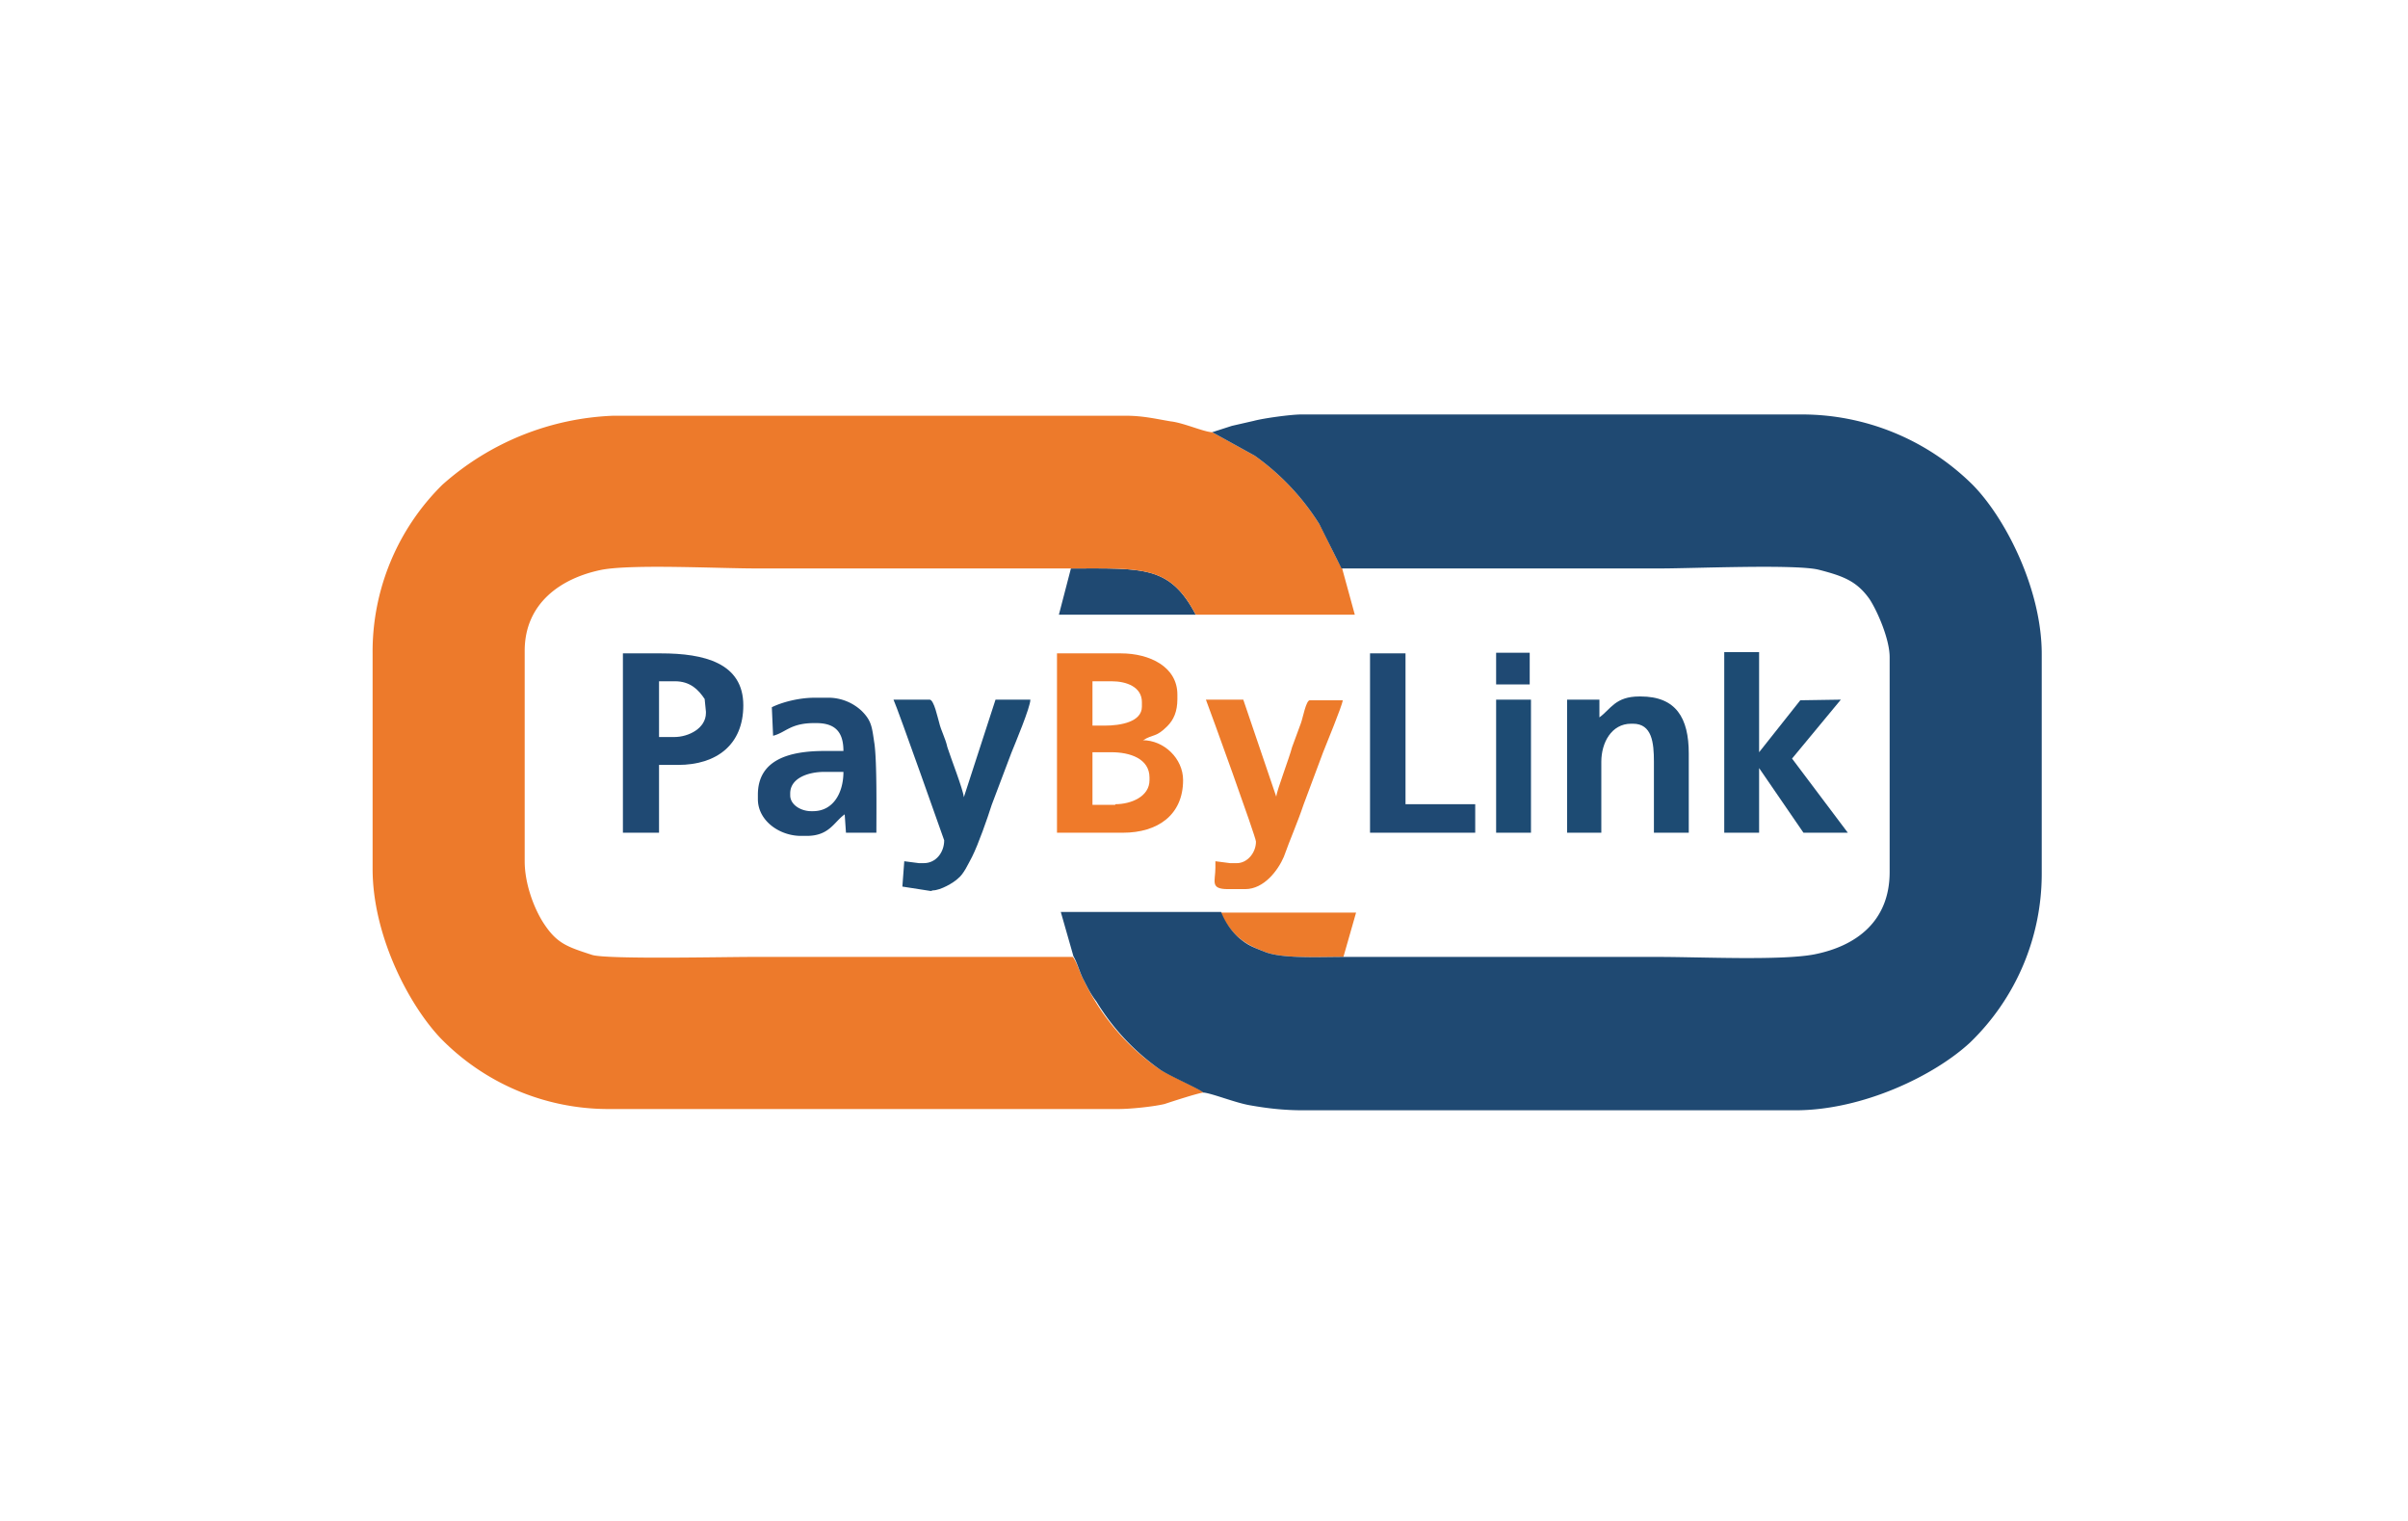 <svg xmlns="http://www.w3.org/2000/svg" width="38" height="24" fill="none" aria-labelledby="pi-paybylink" role="img" viewBox="0 0 38 24"><title id="pi-paybylink">Pay By Link</title><path fill="#fff" d="M0 0h38v24H0z"/><path fill="#1F4972" fill-rule="evenodd" d="M18.87 9.7c-.41-.78-.83-.73-1.97-.73l-.19.73z" clip-rule="evenodd"/><path fill="#1F4973" fill-rule="evenodd" d="M23.61 10.8h.53v-.5h-.53z" clip-rule="evenodd"/><path fill="#1D4B73" fill-rule="evenodd" d="M27.21 13.14h.55v-1.02l.7 1.02h.7l-.88-1.17.77-.93-.64.01-.65.82v-1.58h-.55z" clip-rule="evenodd"/><path fill="#EF7A2A" fill-rule="evenodd" d="M17.6 12.7h-.36v-.83h.3c.29 0 .6.1.6.4v.04c0 .26-.29.38-.54.38Zm-.36-1.95h.3c.24 0 .48.09.48.33v.07c0 .24-.33.3-.59.3h-.19zm.8.93c.16-.1.2-.04.38-.22.1-.1.16-.23.16-.43v-.07c0-.44-.44-.65-.89-.65h-1.01v2.83h1.04c.55 0 .95-.28.95-.83 0-.34-.3-.63-.64-.63Z" clip-rule="evenodd"/><path fill="#1F4973" fill-rule="evenodd" d="M10.4 10.75h.25c.24 0 .37.13.47.28l.02.2v.02c0 .24-.27.38-.5.38h-.24zm.3 1.32c.61 0 1.03-.32 1.03-.94 0-.67-.62-.82-1.3-.82h-.6v2.83h.57v-1.07zm10.92 1.07h1.66v-.45h-1.1v-2.38h-.56z" clip-rule="evenodd"/><path fill="#1D4B73" fill-rule="evenodd" d="M23.61 13.14h.55v-2.1h-.55zm1.66-1.12c0-.3.16-.6.47-.6h.03c.3 0 .33.3.33.6v1.12h.55v-1.25c0-.56-.2-.9-.76-.9h-.02c-.38 0-.45.2-.63.33v-.28h-.51v2.1h.54z" clip-rule="evenodd"/><path fill="#1F4973" fill-rule="evenodd" d="M12.47 12.52c0-.24.28-.34.54-.34h.3c0 .33-.16.62-.48.62h-.03c-.16 0-.33-.1-.33-.25zm-.27-.91c.2-.05.27-.2.65-.2h.03c.3 0 .43.14.43.44h-.3c-.56 0-1.05.14-1.05.69v.07c0 .34.34.58.68.58h.09c.36 0 .43-.22.6-.34l.02.29h.48c0-.34.01-1.1-.03-1.4-.04-.26-.04-.36-.2-.52a.77.77 0 0 0-.5-.21h-.25c-.24 0-.51.07-.67.15z" clip-rule="evenodd"/><path fill="#ED7B2B" fill-rule="evenodd" d="M19.03 11.04c.07.18.79 2.17.79 2.24 0 .18-.14.34-.3.34h-.11l-.23-.03v.1c0 .22-.09.34.2.34h.27c.3 0 .52-.3.61-.51.1-.28.22-.55.31-.82l.31-.83c.05-.13.3-.73.31-.82h-.52c-.06 0-.11.28-.14.36l-.14.38c-.04.16-.24.68-.25.78l-.52-1.53h-.6Z" clip-rule="evenodd"/><path fill="#1D4B73" fill-rule="evenodd" d="M14.1 11.04c.07.15.8 2.22.8 2.22 0 .19-.13.36-.32.36h-.08l-.23-.03-.03.4.45.07.03-.01c.12 0 .33-.12.4-.19.09-.07.16-.23.22-.34.1-.2.24-.6.31-.82l.31-.82c.06-.15.3-.72.3-.84h-.55l-.5 1.54c-.01-.12-.21-.63-.26-.79-.03-.14-.1-.26-.13-.39-.02-.06-.08-.36-.15-.36z" clip-rule="evenodd"/><path fill="#ED7B2B" fill-rule="evenodd" d="m21.2 15.1.2-.7h-2.13c0 .09.2.33.26.38.16.13.23.16.43.24.27.11.86.08 1.25.08Z" clip-rule="evenodd"/><path fill="#ED7A2B" fill-rule="evenodd" d="M19 17.24c-.08-.06-.54-.27-.69-.36a3.56 3.56 0 0 1-1.21-1.42c-.06-.1-.1-.27-.17-.36h-5.07c-.46 0-2.25.04-2.51-.03-.4-.13-.56-.18-.77-.5-.15-.23-.3-.62-.3-.98v-3.32c0-.75.57-1.15 1.22-1.28.49-.09 1.84-.02 2.44-.02h4.96c1.14 0 1.56-.05 1.97.73h2.51l-.2-.73c-.04-.04-.29-.58-.36-.7a3.8 3.8 0 0 0-1.02-1.08l-.67-.37c-.12 0-.46-.15-.65-.17-.24-.04-.44-.09-.72-.09H9.68a4.3 4.3 0 0 0-2.7 1.09 3.7 3.7 0 0 0-1.1 2.67v3.39c0 1.04.56 2.13 1.07 2.67a3.7 3.7 0 0 0 2.62 1.12h8.08c.2 0 .57-.04.73-.08.12-.04.52-.17.61-.18Z" clip-rule="evenodd"/><path fill="#1F4972" fill-rule="evenodd" d="m19.13 6.82.67.37a3.8 3.8 0 0 1 1.02 1.08l.35.7h5.03c.51 0 2.14-.07 2.5.02.39.1.6.18.8.46.12.18.32.63.32.92v3.39c0 .78-.53 1.17-1.19 1.3-.52.1-1.8.04-2.45.04h-4.97c-.39 0-.98.03-1.25-.08-.2-.08-.27-.1-.43-.24a1.1 1.1 0 0 1-.26-.39h-2.53l.2.7c.06.1.1.26.16.37.06.12.12.24.2.34a3.6 3.6 0 0 0 1.01 1.08c.15.1.61.3.68.36.13.01.5.16.73.2.28.05.54.08.85.08h7.76c1.07 0 2.2-.55 2.76-1.07a3.7 3.7 0 0 0 1.13-2.67v-3.46c0-1.03-.58-2.16-1.1-2.68a3.83 3.83 0 0 0-2.7-1.1h-7.88c-.17 0-.6.06-.75.1l-.35.08z" clip-rule="evenodd"/></svg>